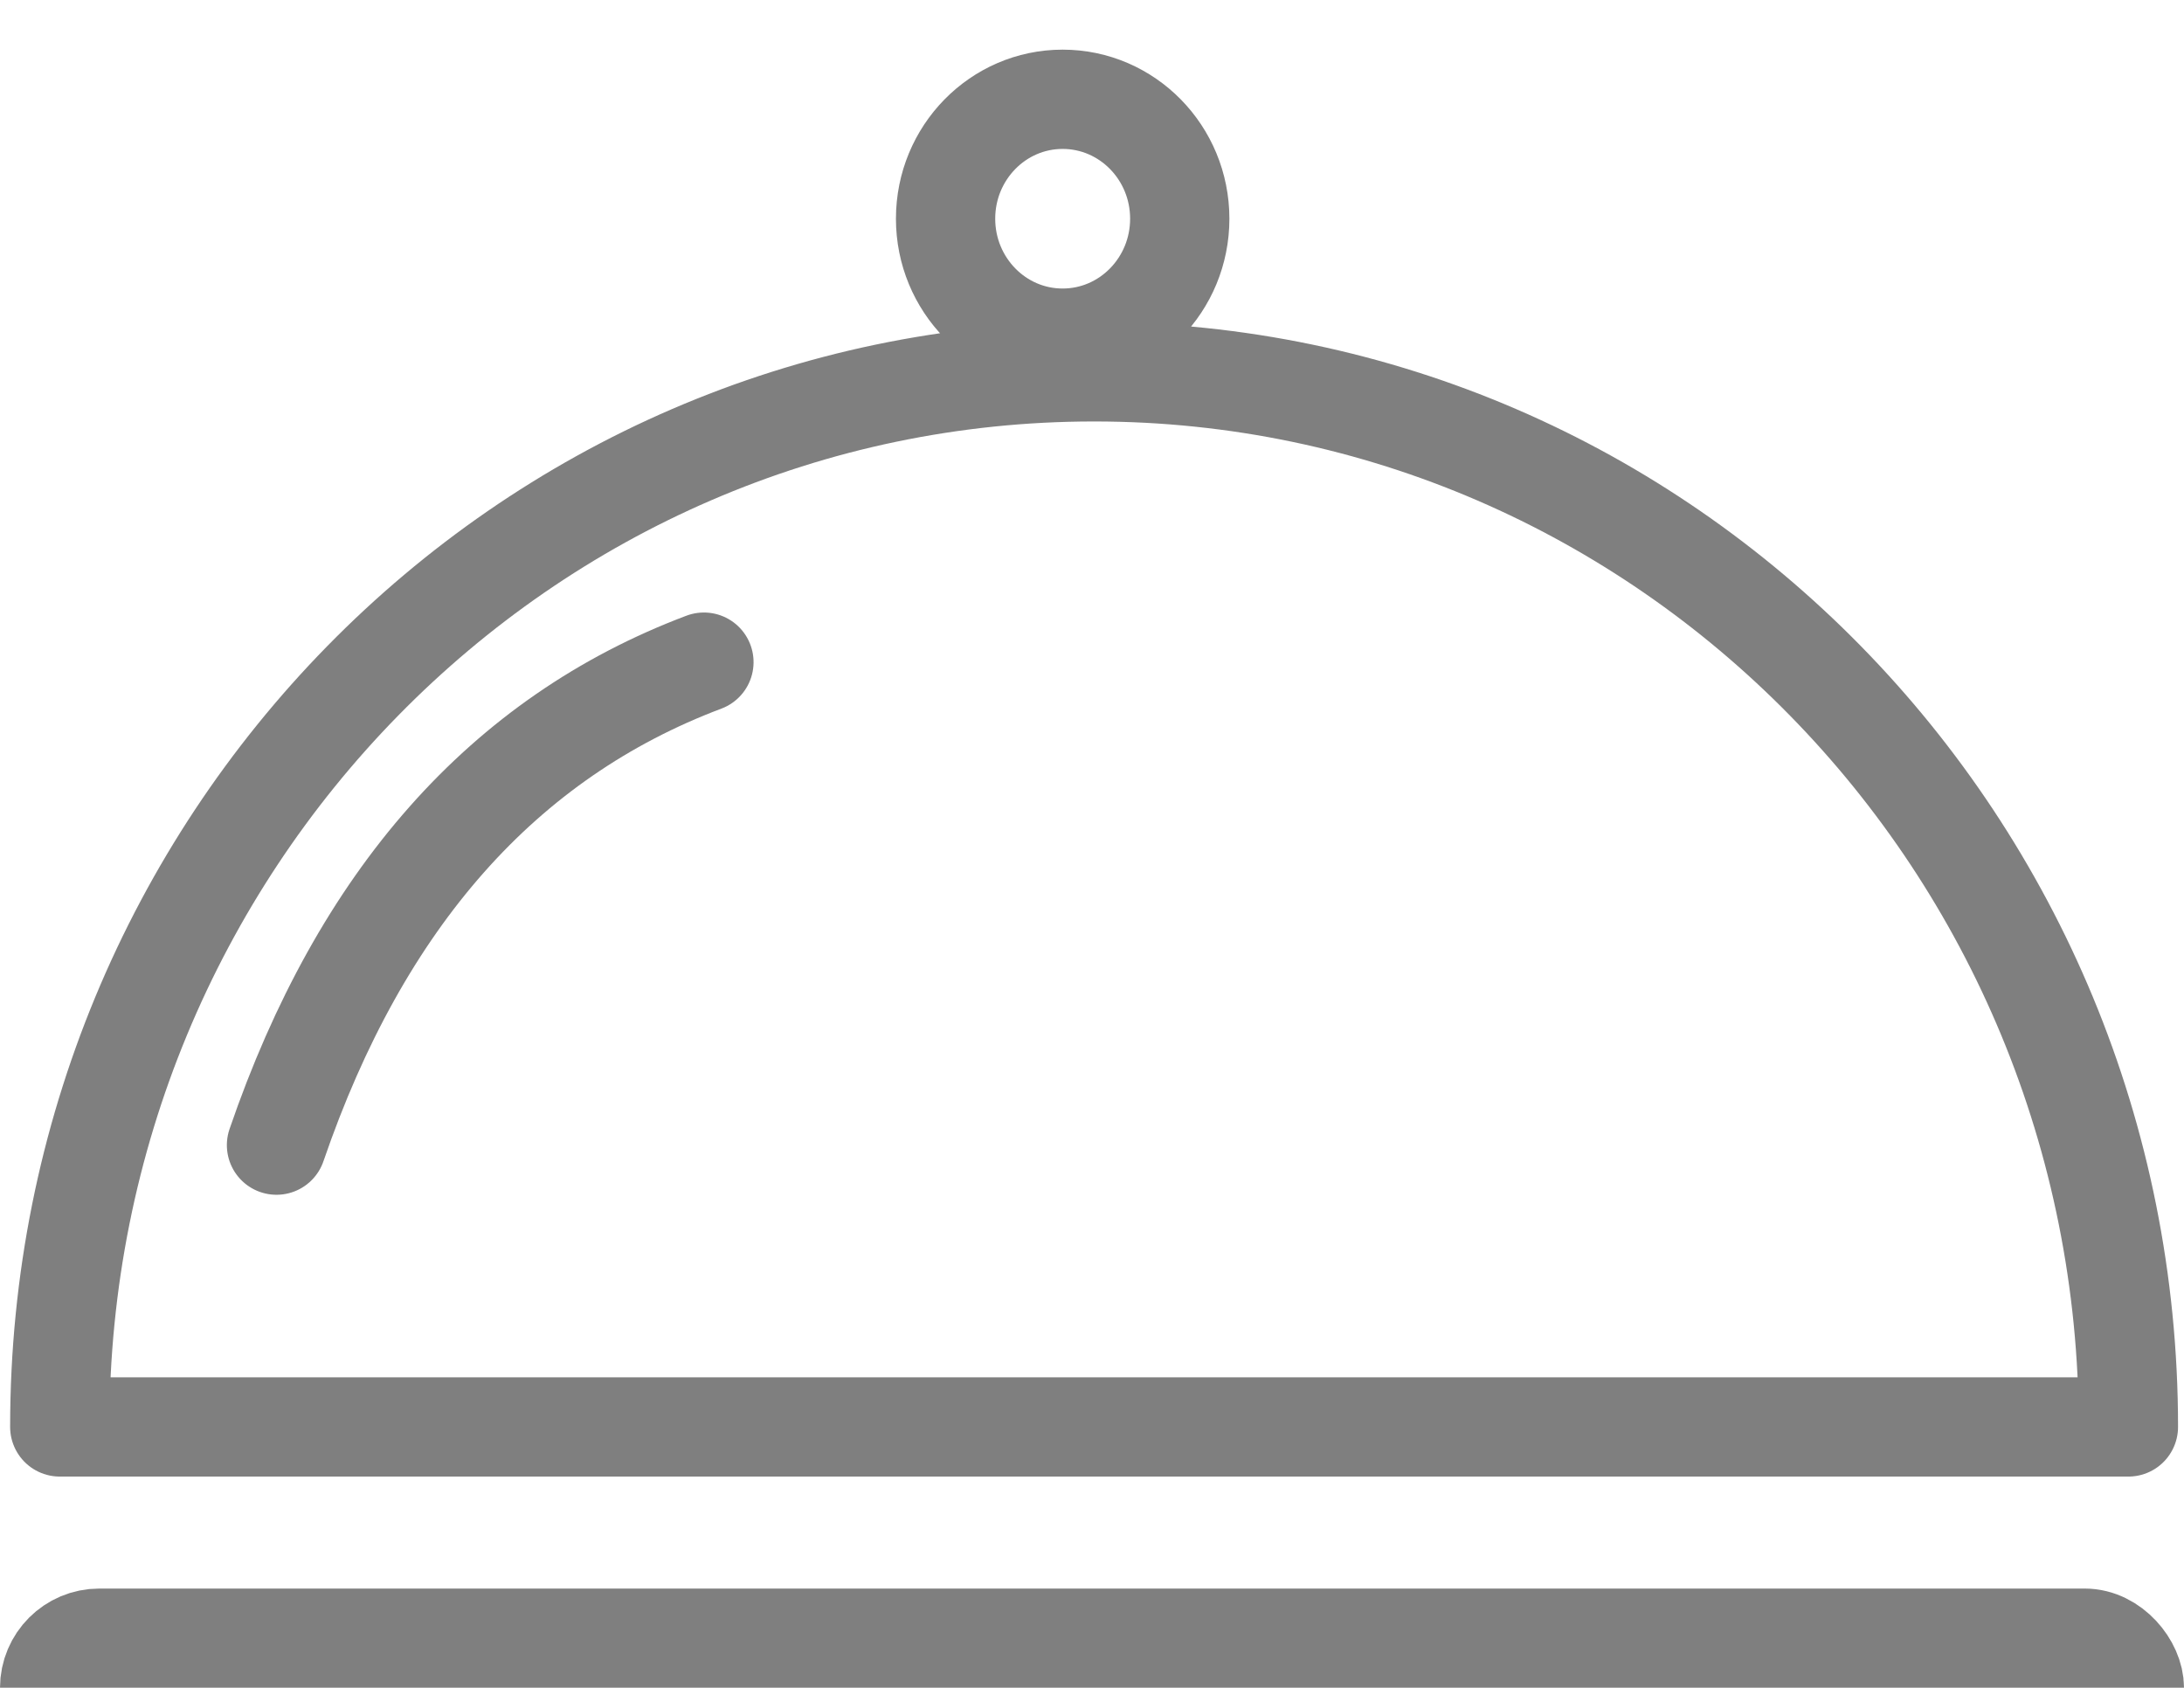 <?xml version="1.0" encoding="UTF-8" standalone="no"?>
<svg width="22px" height="17px" viewBox="0 0 22 17" version="1.1" xmlns="http://www.w3.org/2000/svg" xmlns:xlink="http://www.w3.org/1999/xlink">
    <!-- Generator: Sketch 45.2 (43514) - http://www.bohemiancoding.com/sketch -->
    <title>Group 17</title>
    <desc>Created with Sketch.</desc>
    <defs></defs>
    <g id="Symbols" stroke="none" stroke-width="1" fill="none" fill-rule="evenodd" opacity="0.8">
        <g id="dish" transform="translate(-1, -4)" stroke="#5F5F5F">
            <g id="Group-5">
                <g id="Group-17" transform="translate(1, 5)">
                    <path d="M21.44,13.372 L0.602,13.372 C0.602,7.503 5.267,2.745 11.021,2.745 C16.775,2.745 21.44,7.503 21.44,13.372 Z M10.704,2.406 C10.053,2.406 9.525,1.867 9.525,1.203 C9.525,0.539 10.053,0 10.704,0 C11.356,0 11.884,0.539 11.884,1.203 C11.884,1.867 11.356,2.406 10.704,2.406 Z" id="Combined-Shape" stroke-linecap="round" stroke-linejoin="round"></path>
                    <path d="M2.828,10.571 C3.636,8.074 5.043,6.428 7.048,5.632" id="Path-9" stroke-linecap="round" transform="translate(4.938, 8.101) rotate(1) translate(-4.938, -8.101) "></path>
                    <rect id="Rectangle-24" x="0.5" y="15.5" width="21" height="1" rx="0.5"></rect>
                </g>
            </g>
        </g>
    </g>
</svg>